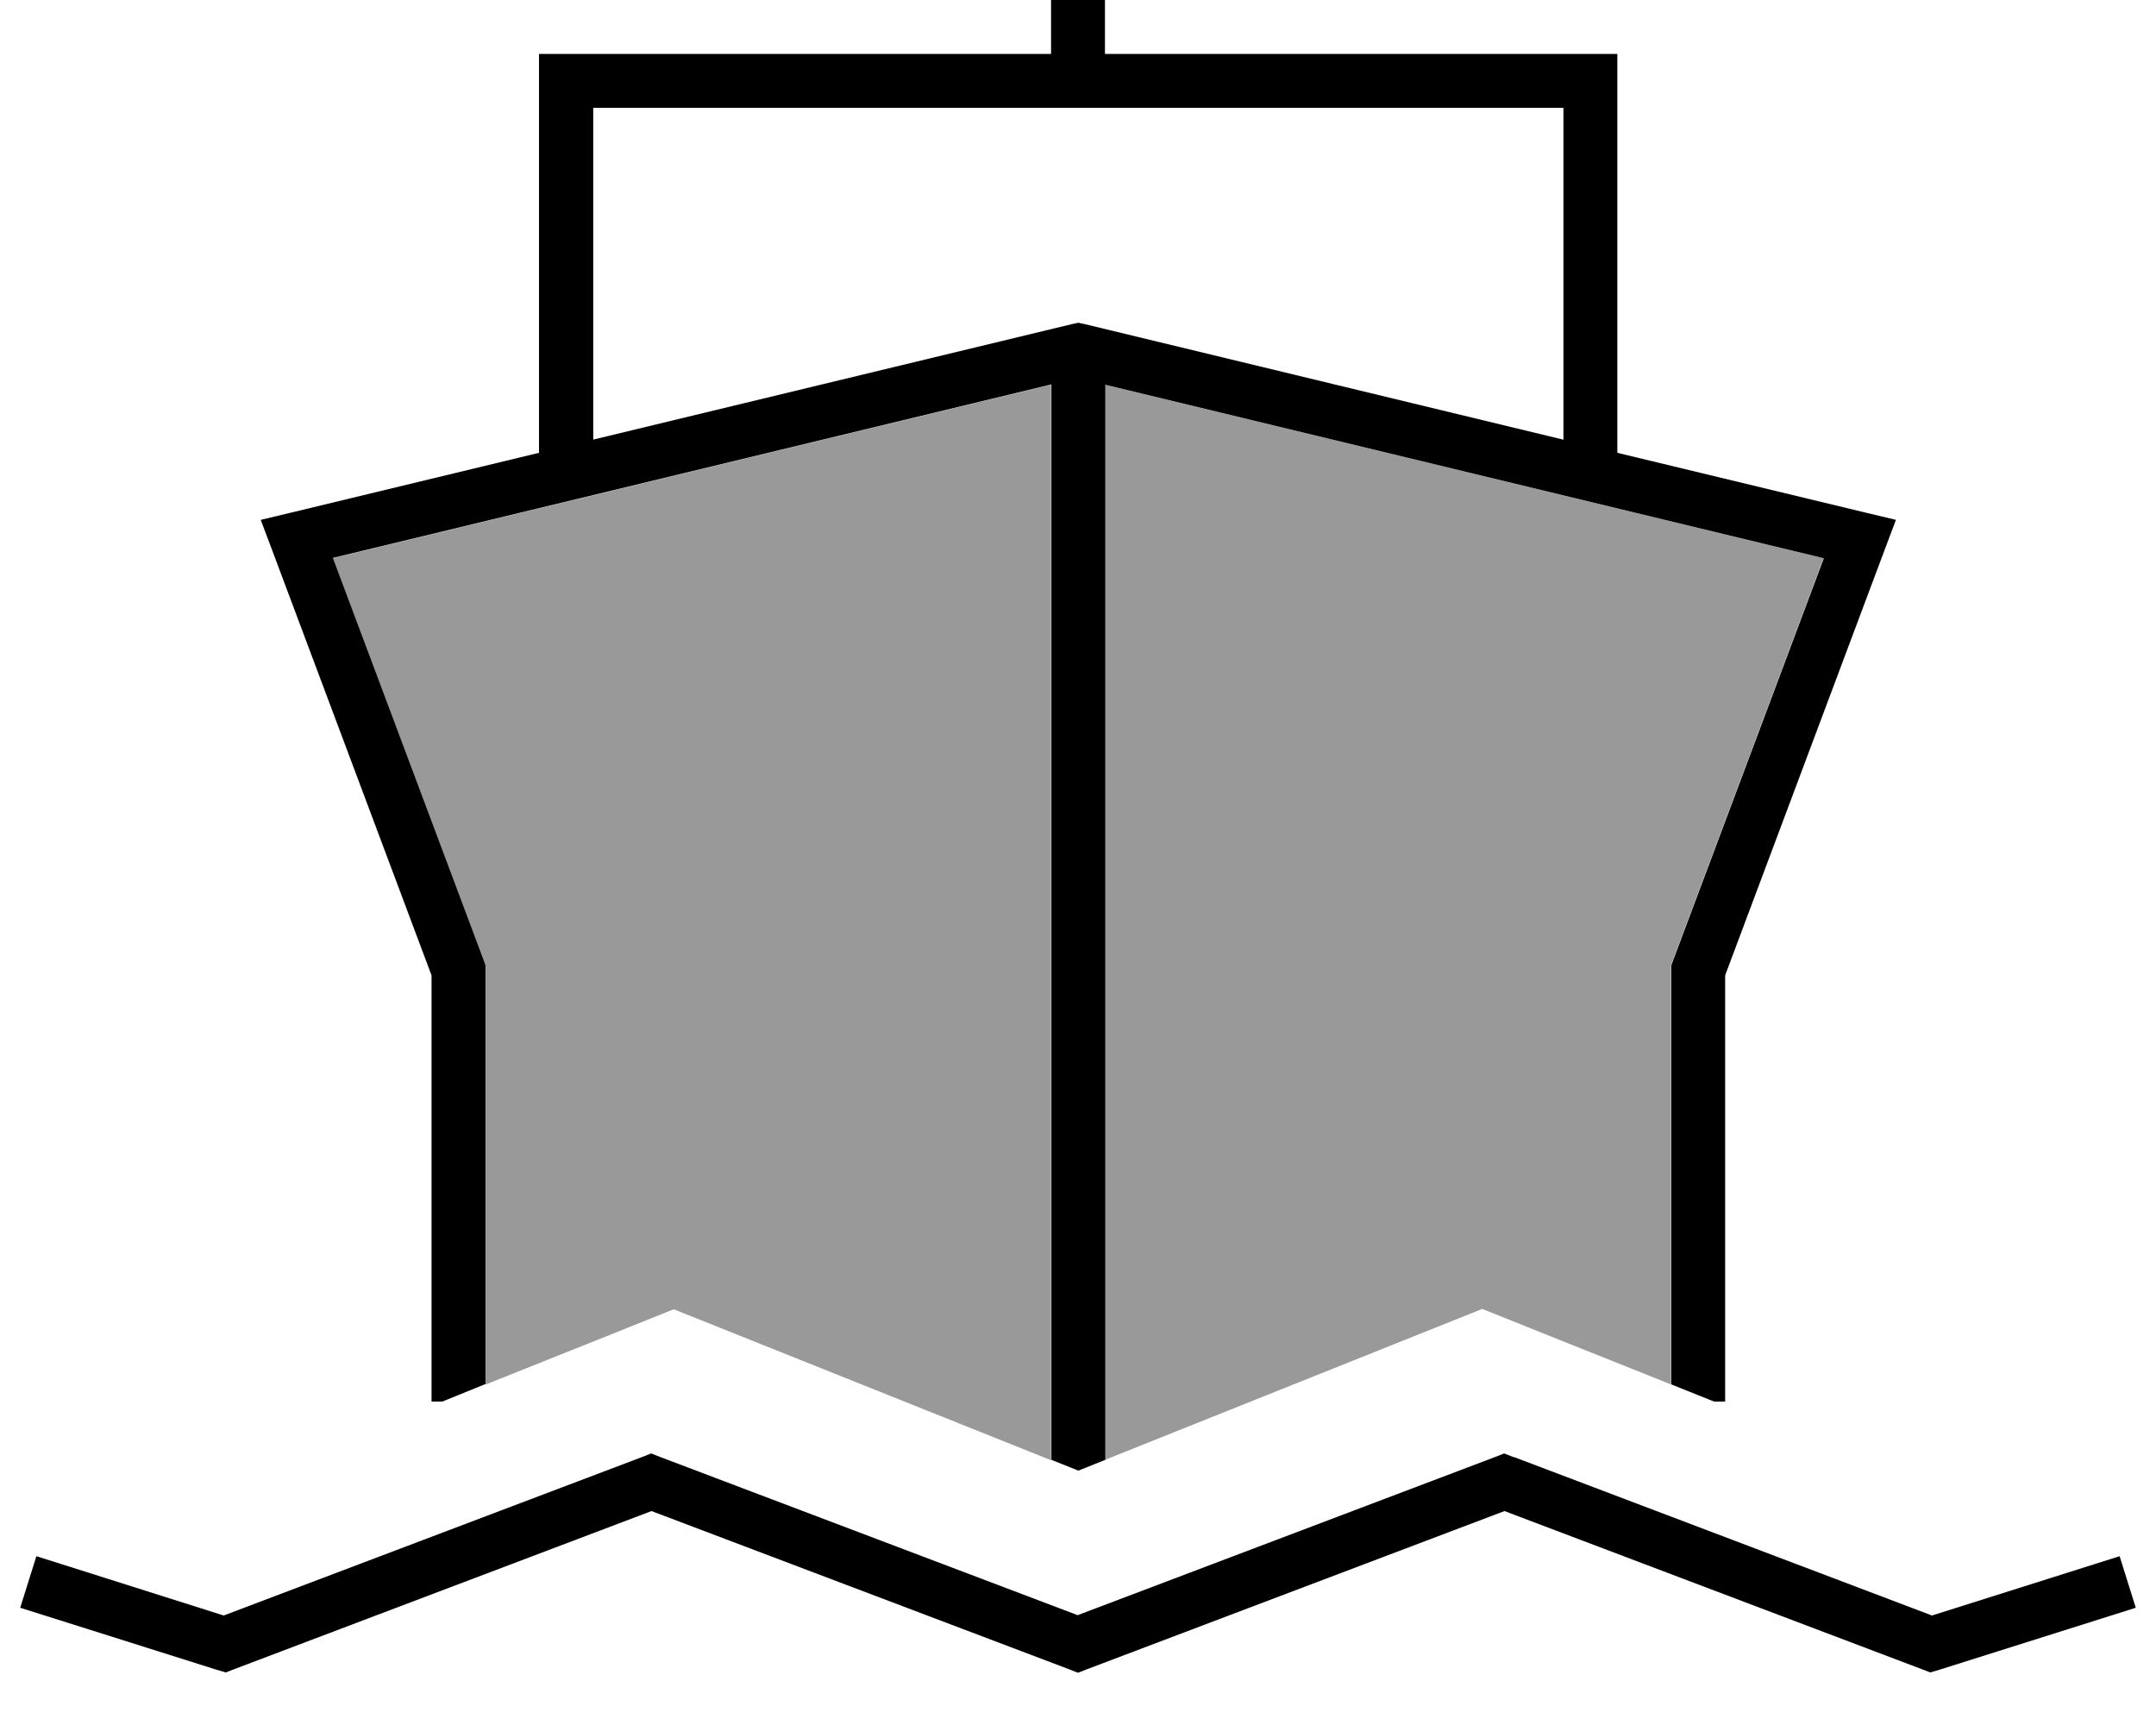 <svg xmlns="http://www.w3.org/2000/svg" viewBox="0 0 640 512"><!--! Font Awesome Pro 7.1.0 by @fontawesome - https://fontawesome.com License - https://fontawesome.com/license (Commercial License) Copyright 2025 Fonticons, Inc. --><path opacity=".4" fill="currentColor" d="M98.7 165.7l213.3-51.5 0 319.2-112-44.8c-8.5 3.4-27.1 10.9-56 22.4l0-124.3-.5-1.4-44.8-119.5zm229.3-51.5l213.3 51.5-44.8 119.5-.5 1.4 0 124.3c-28.9-11.5-47.5-19-56-22.4-37.3 14.9-74.7 29.9-112 44.8l0-319.1z"/><path fill="currentColor" d="M449.5 432.5l124 47 48.1-15.2 7.6-2.4 4.8 15.3-7.6 2.4-50.7 16-2.7 .8-2.6-1-123.8-46.9-123.8 46.9-2.8 1.1-2.8-1.1-123.8-46.9-123.8 46.9-2.6 1-2.7-.8-50.7-16-7.6-2.4 4.8-15.3 7.6 2.4 48 15.2 124.1-47 2.8-1.1 2.8 1.1 123.8 46.9 123.8-46.9 2.8-1.1 2.8 1.1zM328.1 16l152 0 0 118.4 73.9 17.8 8.8 2.1-3.2 8.5-47.5 126.7 0 126.5-3.3 0-12.7-5.1 0-124.3 .5-1.4 44.8-119.5-213.3-51.5 0 319.1-8 3.2-8-3.2 0-319.2-213.3 51.5 44.8 119.5 .5 1.4 0 124.3-12.8 5.2-3.2 0 0-126.5-47.5-126.7-3.2-8.5 8.8-2.1 73.8-17.8 0-118.4 152 0 0-48 16 0 0 48zM176 130.5l142.2-34.3 1.9-.4 1.9 .4 142.1 34.3 0-98.5-288 0 0 98.5z"/></svg>